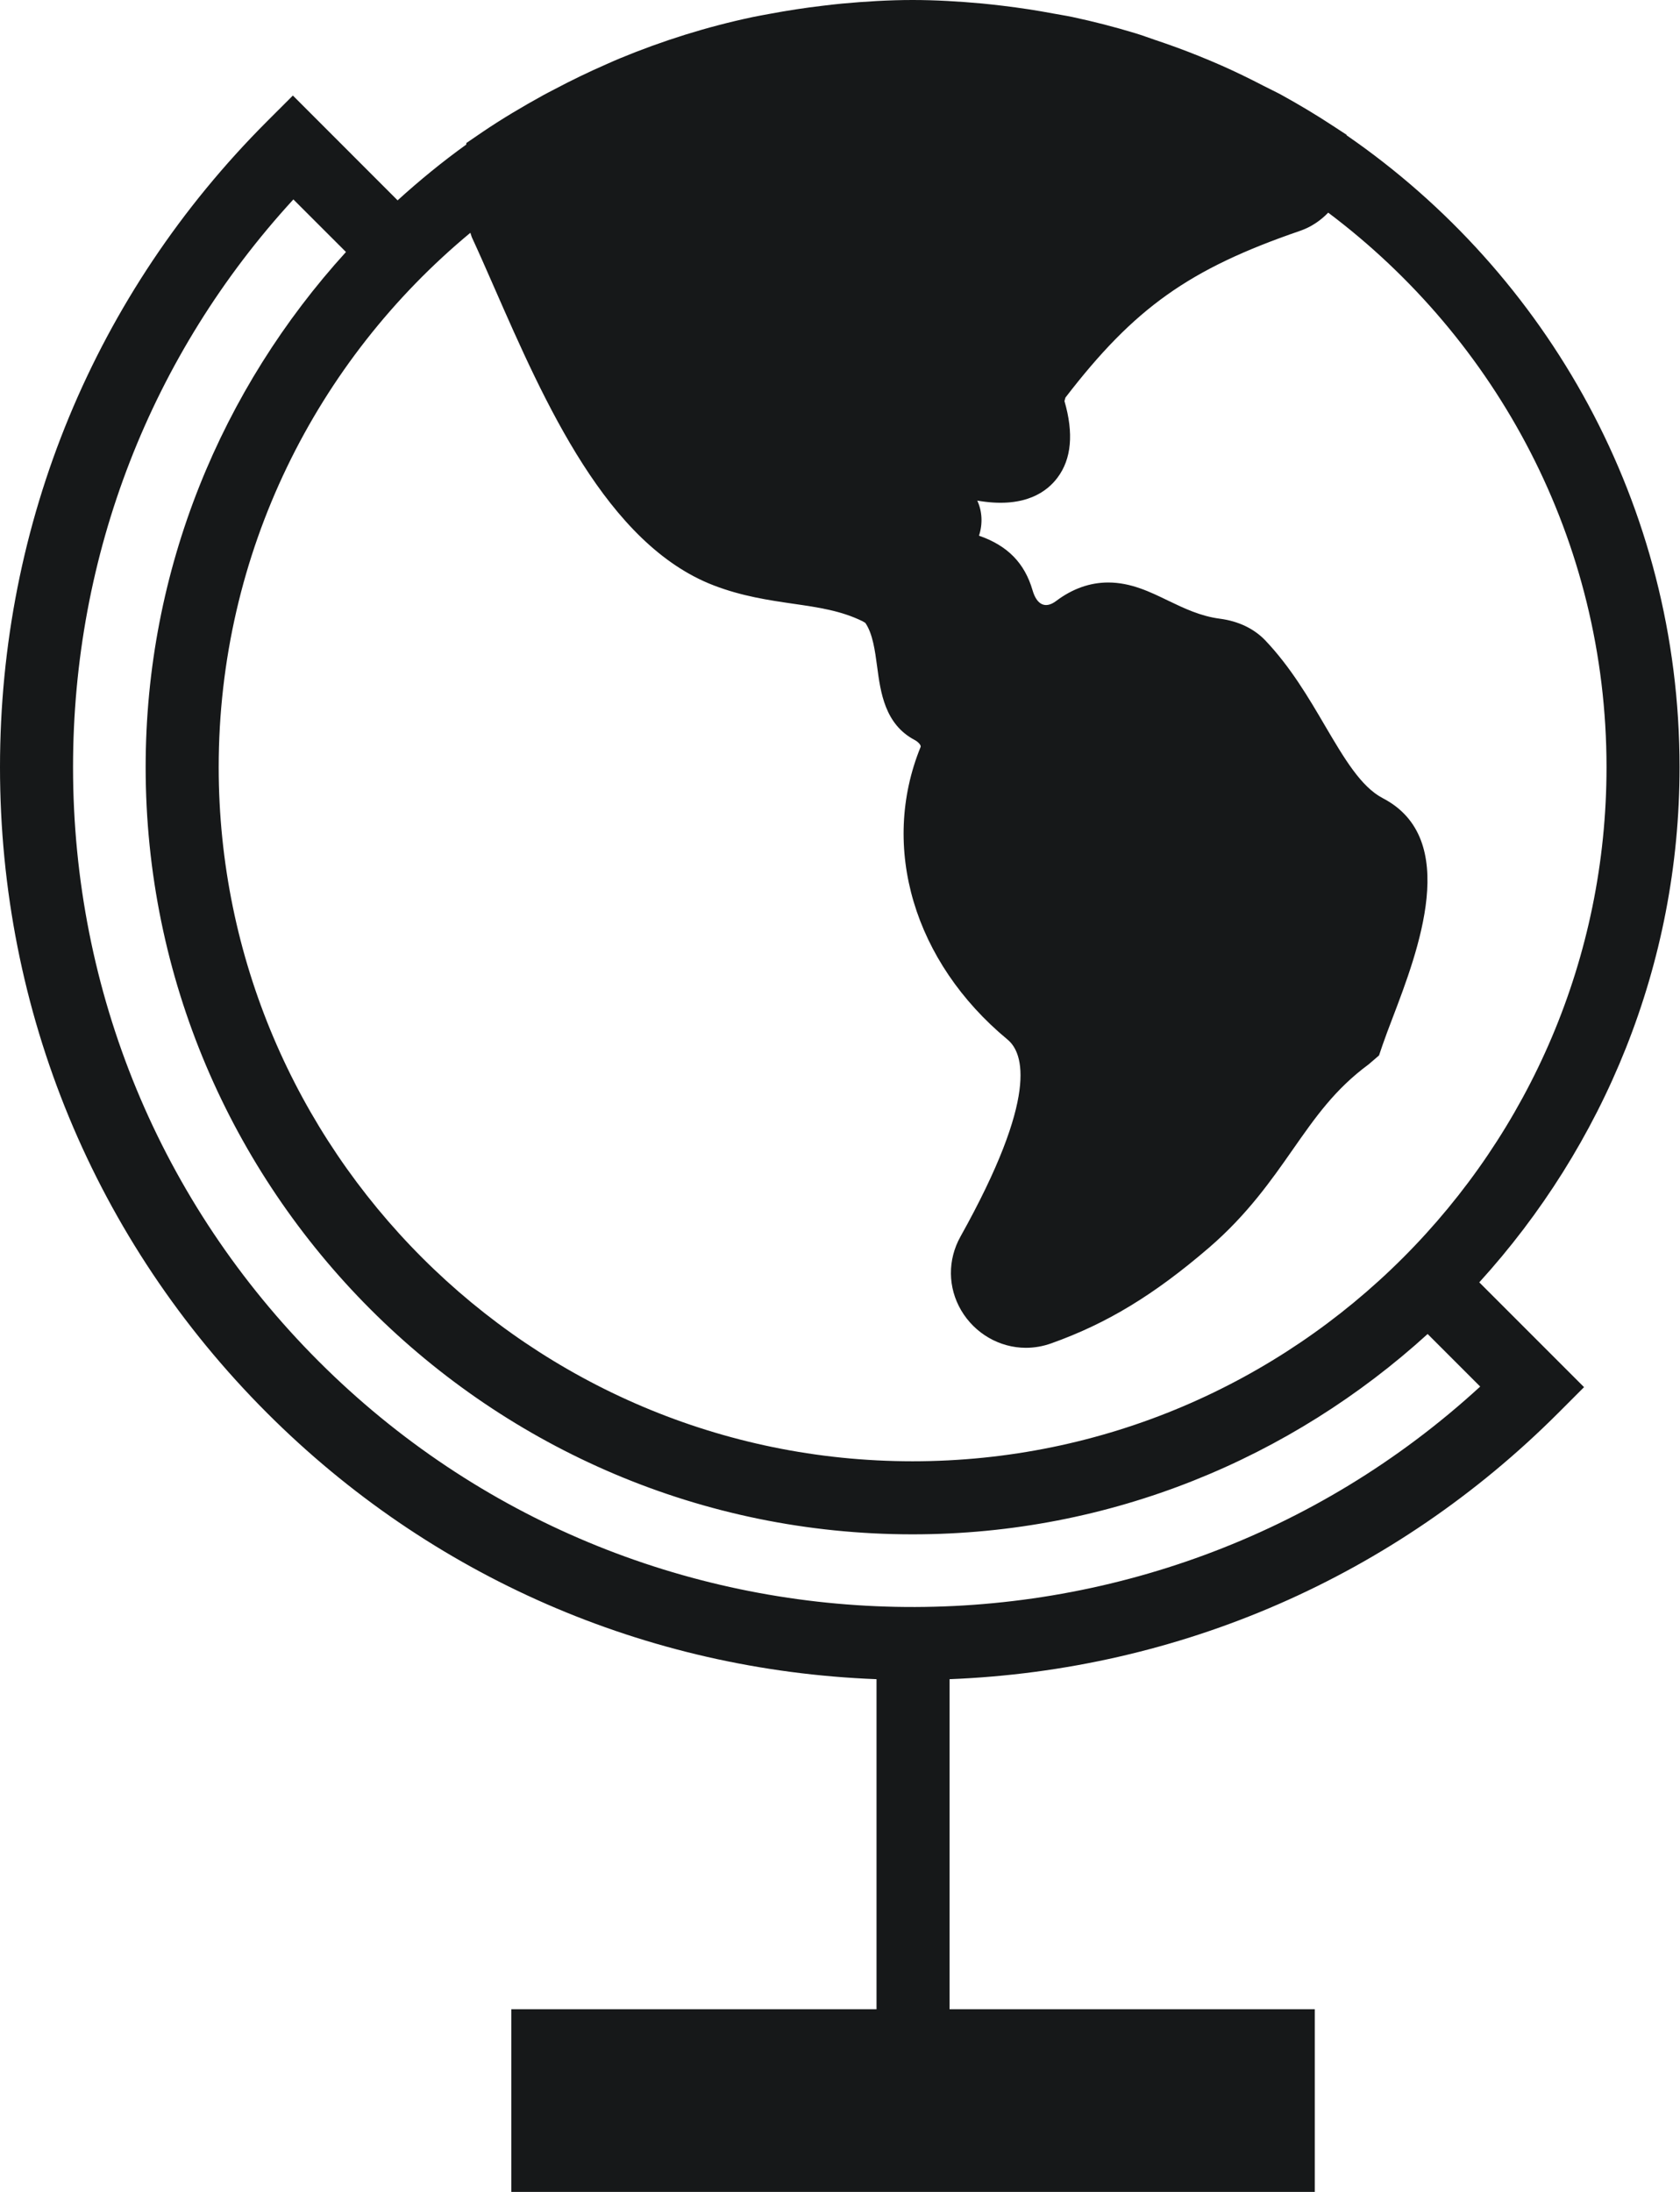 <?xml version="1.0" encoding="UTF-8" standalone="no"?>
<svg width="46px" height="60px" viewBox="0 0 46 60" version="1.1" xmlns="http://www.w3.org/2000/svg" xmlns:xlink="http://www.w3.org/1999/xlink" xmlns:sketch="http://www.bohemiancoding.com/sketch/ns">
    <!-- Generator: Sketch 3.2.2 (9983) - http://www.bohemiancoding.com/sketch -->
    <title>84 - World-Wide (Solid)</title>
    <desc>Created with Sketch.</desc>
    <defs></defs>
    <g id="Page-1" stroke="none" stroke-width="1" fill="none" fill-rule="evenodd" sketch:type="MSPage">
        <g id="Icons" sketch:type="MSArtboardGroup" transform="translate(-847, -3837)" fill="#161819">
            <g id="84---World-Wide-(Solid)" sketch:type="MSLayerGroup" transform="translate(847, 3837)">
                <path d="M45.988,21 C45.988,13.831 42.372,7.495 36.872,3.704 L36.87,3.689 L36.725,3.594 L36.714,3.587 L36.486,3.438 C36.034,3.141 35.572,2.866 35.102,2.606 C34.936,2.515 34.765,2.436 34.596,2.349 C34.222,2.155 33.844,1.97 33.46,1.8 C33.249,1.707 33.036,1.617 32.821,1.531 C32.426,1.371 32.026,1.226 31.622,1.091 C31.444,1.031 31.27,0.965 31.091,0.911 C30.522,0.738 29.947,0.59 29.365,0.466 C29.195,0.43 29.022,0.404 28.851,0.372 C28.389,0.285 27.924,0.214 27.456,0.158 C27.268,0.136 27.081,0.114 26.891,0.096 C26.26,0.039 25.627,0 24.988,0 C24.341,0 23.699,0.04 23.061,0.098 C22.88,0.114 22.702,0.137 22.522,0.158 C22.034,0.215 21.55,0.29 21.07,0.38 C20.915,0.41 20.759,0.435 20.606,0.468 C19.36,0.732 18.146,1.112 16.97,1.599 C16.848,1.649 16.729,1.703 16.609,1.756 C16.125,1.967 15.649,2.197 15.181,2.445 C15.081,2.498 14.979,2.549 14.88,2.603 C14.307,2.919 13.743,3.252 13.197,3.623 L12.768,3.916 L12.767,3.957 C12.11,4.429 11.485,4.941 10.887,5.484 L8.019,2.615 L7.312,3.322 C2.597,8.037 0,14.314 0,21 C0,27.685 2.597,33.963 7.312,38.678 C11.793,43.159 17.687,45.722 24,45.965 L24,55 L14,55 L14,60 L36,60 L36,55 L26,55 L26,45.965 C32.304,45.716 38.19,43.154 42.666,38.678 L43.373,37.971 L40.504,35.102 C43.899,31.37 45.988,26.43 45.988,21 L45.988,21 Z M12.879,6.372 L12.917,6.489 C13.114,6.914 13.319,7.383 13.536,7.877 C14.909,11.008 16.617,14.903 19.547,16.026 C20.318,16.322 21.057,16.43 21.708,16.525 C22.415,16.627 23.026,16.716 23.619,17.006 L23.694,17.051 C23.896,17.347 23.958,17.806 24.017,18.249 C24.11,18.95 24.227,19.823 25.041,20.254 C25.144,20.308 25.226,20.401 25.207,20.447 C24.089,23.19 25.024,26.335 27.588,28.457 C28.028,28.821 28.446,30.007 26.299,33.849 C25.943,34.487 25.95,35.242 26.318,35.869 C26.69,36.501 27.368,36.894 28.09,36.894 C28.324,36.894 28.558,36.853 28.785,36.772 C30.308,36.23 31.601,35.445 33.106,34.151 C34.153,33.249 34.815,32.301 35.399,31.465 C36.018,30.58 36.552,29.815 37.474,29.136 L37.759,28.891 L37.856,28.605 C37.929,28.392 38.025,28.139 38.131,27.862 C38.83,26.028 40,22.96 37.862,21.849 C37.263,21.538 36.806,20.759 36.276,19.859 C35.836,19.107 35.336,18.257 34.645,17.53 C34.337,17.208 33.91,17.004 33.408,16.937 C32.869,16.868 32.422,16.651 31.988,16.443 C31.483,16.198 30.962,15.945 30.344,15.945 C29.844,15.945 29.364,16.115 28.918,16.451 C28.628,16.67 28.39,16.562 28.273,16.16 C28.056,15.413 27.588,14.935 26.806,14.664 C26.912,14.335 26.894,13.997 26.759,13.704 L26.875,13.722 C28.088,13.901 28.675,13.449 28.955,13.075 C29.339,12.565 29.402,11.859 29.146,10.979 L29.172,10.884 C31.06,8.428 32.562,7.361 35.597,6.319 C35.898,6.216 36.156,6.04 36.368,5.821 C40.984,9.291 43.988,14.794 43.988,21 C43.988,31.476 35.465,40 24.988,40 C14.512,40 5.988,31.476 5.988,21 C5.988,15.122 8.673,9.859 12.879,6.372 L12.879,6.372 Z M8.726,37.264 C4.389,32.927 2,27.151 2,21 C2,15.185 4.135,9.704 8.033,5.459 L9.473,6.898 C6.078,10.63 3.988,15.57 3.988,21 C3.988,32.579 13.409,42 24.988,42 C30.419,42 35.358,39.911 39.09,36.516 L40.529,37.955 C31.517,46.226 17.456,45.993 8.726,37.264 L8.726,37.264 Z" id="Fill-353" sketch:type="MSShapeGroup"></path>
            </g>
        </g>
    </g>
</svg>